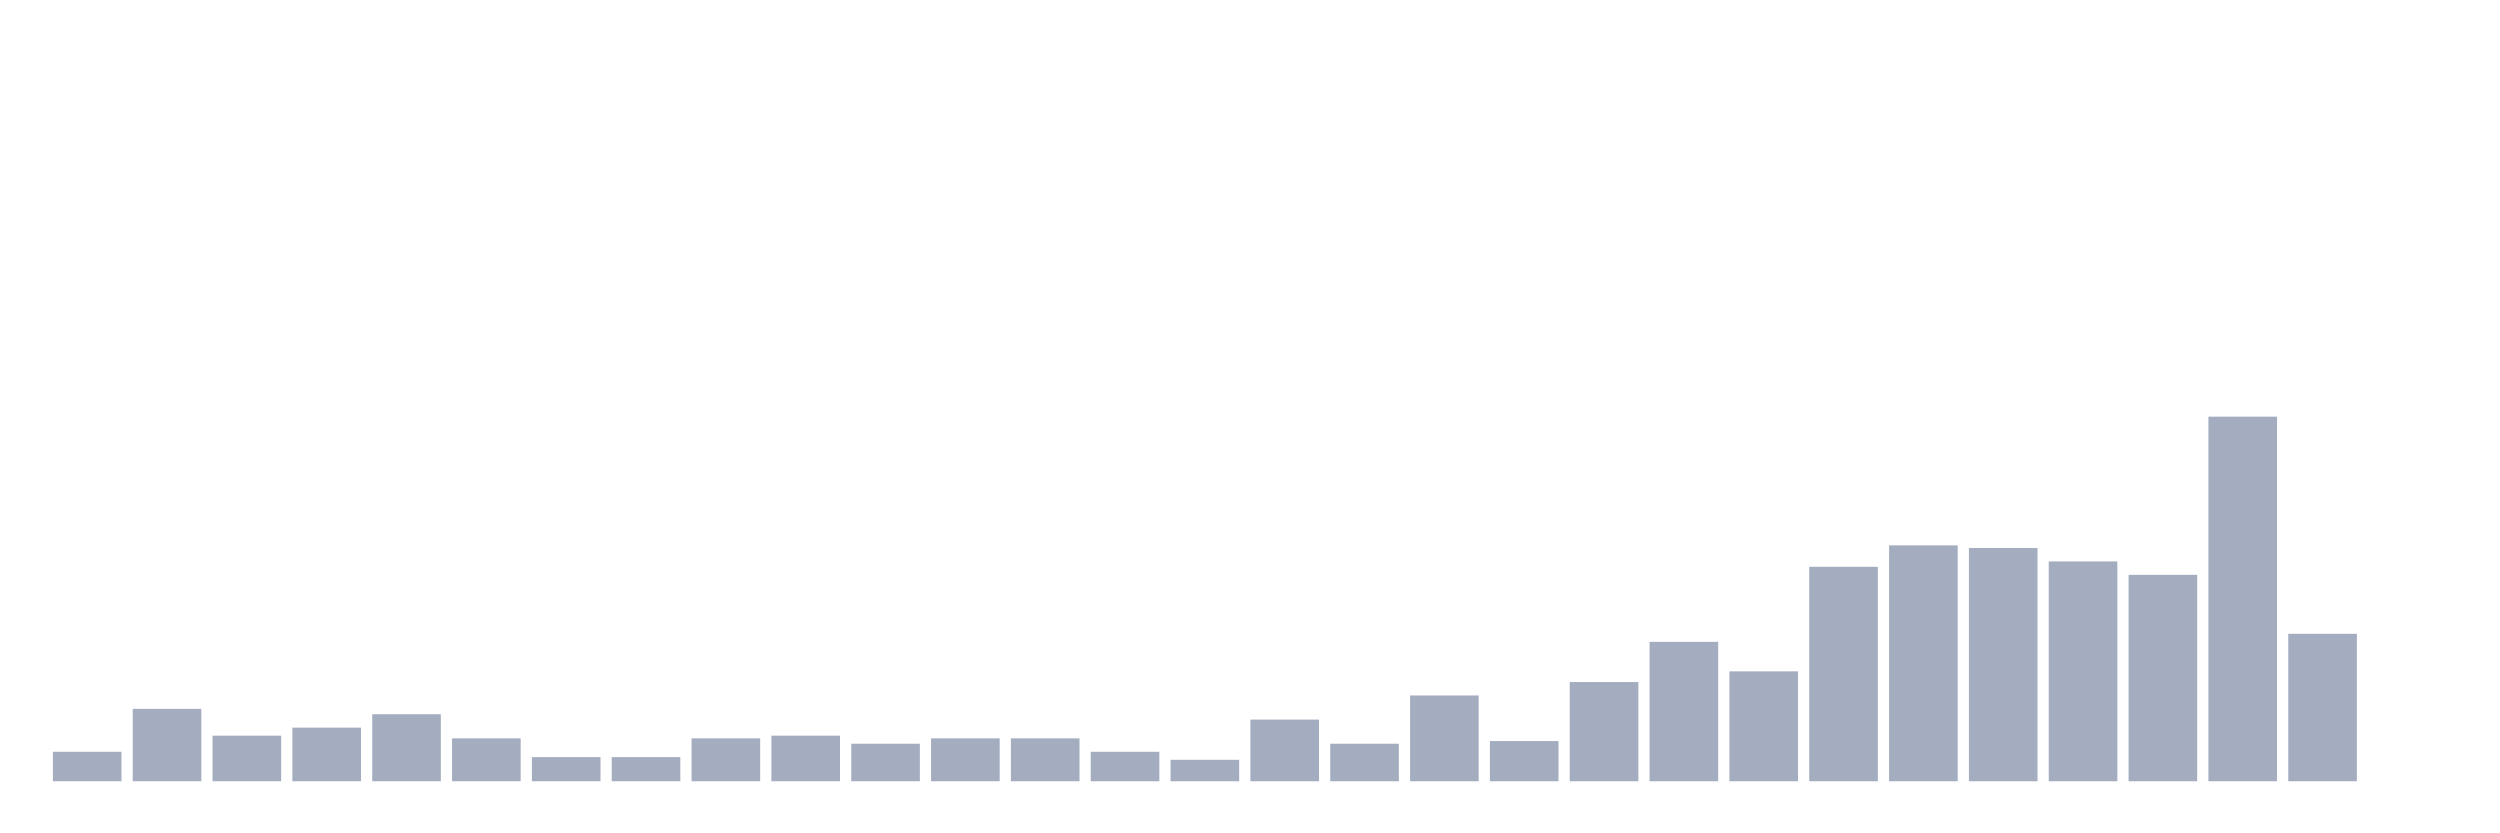 <svg xmlns="http://www.w3.org/2000/svg" viewBox="0 0 480 160"><g transform="translate(10,10)"><rect class="bar" x="0.153" width="13.175" y="134.338" height="5.662" fill="rgb(164,173,192)"></rect><rect class="bar" x="15.482" width="13.175" y="126.103" height="13.897" fill="rgb(164,173,192)"></rect><rect class="bar" x="30.81" width="13.175" y="131.25" height="8.75" fill="rgb(164,173,192)"></rect><rect class="bar" x="46.138" width="13.175" y="129.706" height="10.294" fill="rgb(164,173,192)"></rect><rect class="bar" x="61.466" width="13.175" y="127.132" height="12.868" fill="rgb(164,173,192)"></rect><rect class="bar" x="76.794" width="13.175" y="131.765" height="8.235" fill="rgb(164,173,192)"></rect><rect class="bar" x="92.123" width="13.175" y="135.368" height="4.632" fill="rgb(164,173,192)"></rect><rect class="bar" x="107.451" width="13.175" y="135.368" height="4.632" fill="rgb(164,173,192)"></rect><rect class="bar" x="122.779" width="13.175" y="131.765" height="8.235" fill="rgb(164,173,192)"></rect><rect class="bar" x="138.107" width="13.175" y="131.25" height="8.75" fill="rgb(164,173,192)"></rect><rect class="bar" x="153.436" width="13.175" y="132.794" height="7.206" fill="rgb(164,173,192)"></rect><rect class="bar" x="168.764" width="13.175" y="131.765" height="8.235" fill="rgb(164,173,192)"></rect><rect class="bar" x="184.092" width="13.175" y="131.765" height="8.235" fill="rgb(164,173,192)"></rect><rect class="bar" x="199.42" width="13.175" y="134.338" height="5.662" fill="rgb(164,173,192)"></rect><rect class="bar" x="214.748" width="13.175" y="135.882" height="4.118" fill="rgb(164,173,192)"></rect><rect class="bar" x="230.077" width="13.175" y="128.162" height="11.838" fill="rgb(164,173,192)"></rect><rect class="bar" x="245.405" width="13.175" y="132.794" height="7.206" fill="rgb(164,173,192)"></rect><rect class="bar" x="260.733" width="13.175" y="123.529" height="16.471" fill="rgb(164,173,192)"></rect><rect class="bar" x="276.061" width="13.175" y="132.279" height="7.721" fill="rgb(164,173,192)"></rect><rect class="bar" x="291.39" width="13.175" y="120.956" height="19.044" fill="rgb(164,173,192)"></rect><rect class="bar" x="306.718" width="13.175" y="113.235" height="26.765" fill="rgb(164,173,192)"></rect><rect class="bar" x="322.046" width="13.175" y="118.897" height="21.103" fill="rgb(164,173,192)"></rect><rect class="bar" x="337.374" width="13.175" y="98.824" height="41.176" fill="rgb(164,173,192)"></rect><rect class="bar" x="352.702" width="13.175" y="94.706" height="45.294" fill="rgb(164,173,192)"></rect><rect class="bar" x="368.031" width="13.175" y="95.221" height="44.779" fill="rgb(164,173,192)"></rect><rect class="bar" x="383.359" width="13.175" y="97.794" height="42.206" fill="rgb(164,173,192)"></rect><rect class="bar" x="398.687" width="13.175" y="100.368" height="39.632" fill="rgb(164,173,192)"></rect><rect class="bar" x="414.015" width="13.175" y="70" height="70" fill="rgb(164,173,192)"></rect><rect class="bar" x="429.344" width="13.175" y="111.691" height="28.309" fill="rgb(164,173,192)"></rect><rect class="bar" x="444.672" width="13.175" y="140" height="0" fill="rgb(164,173,192)"></rect></g></svg>